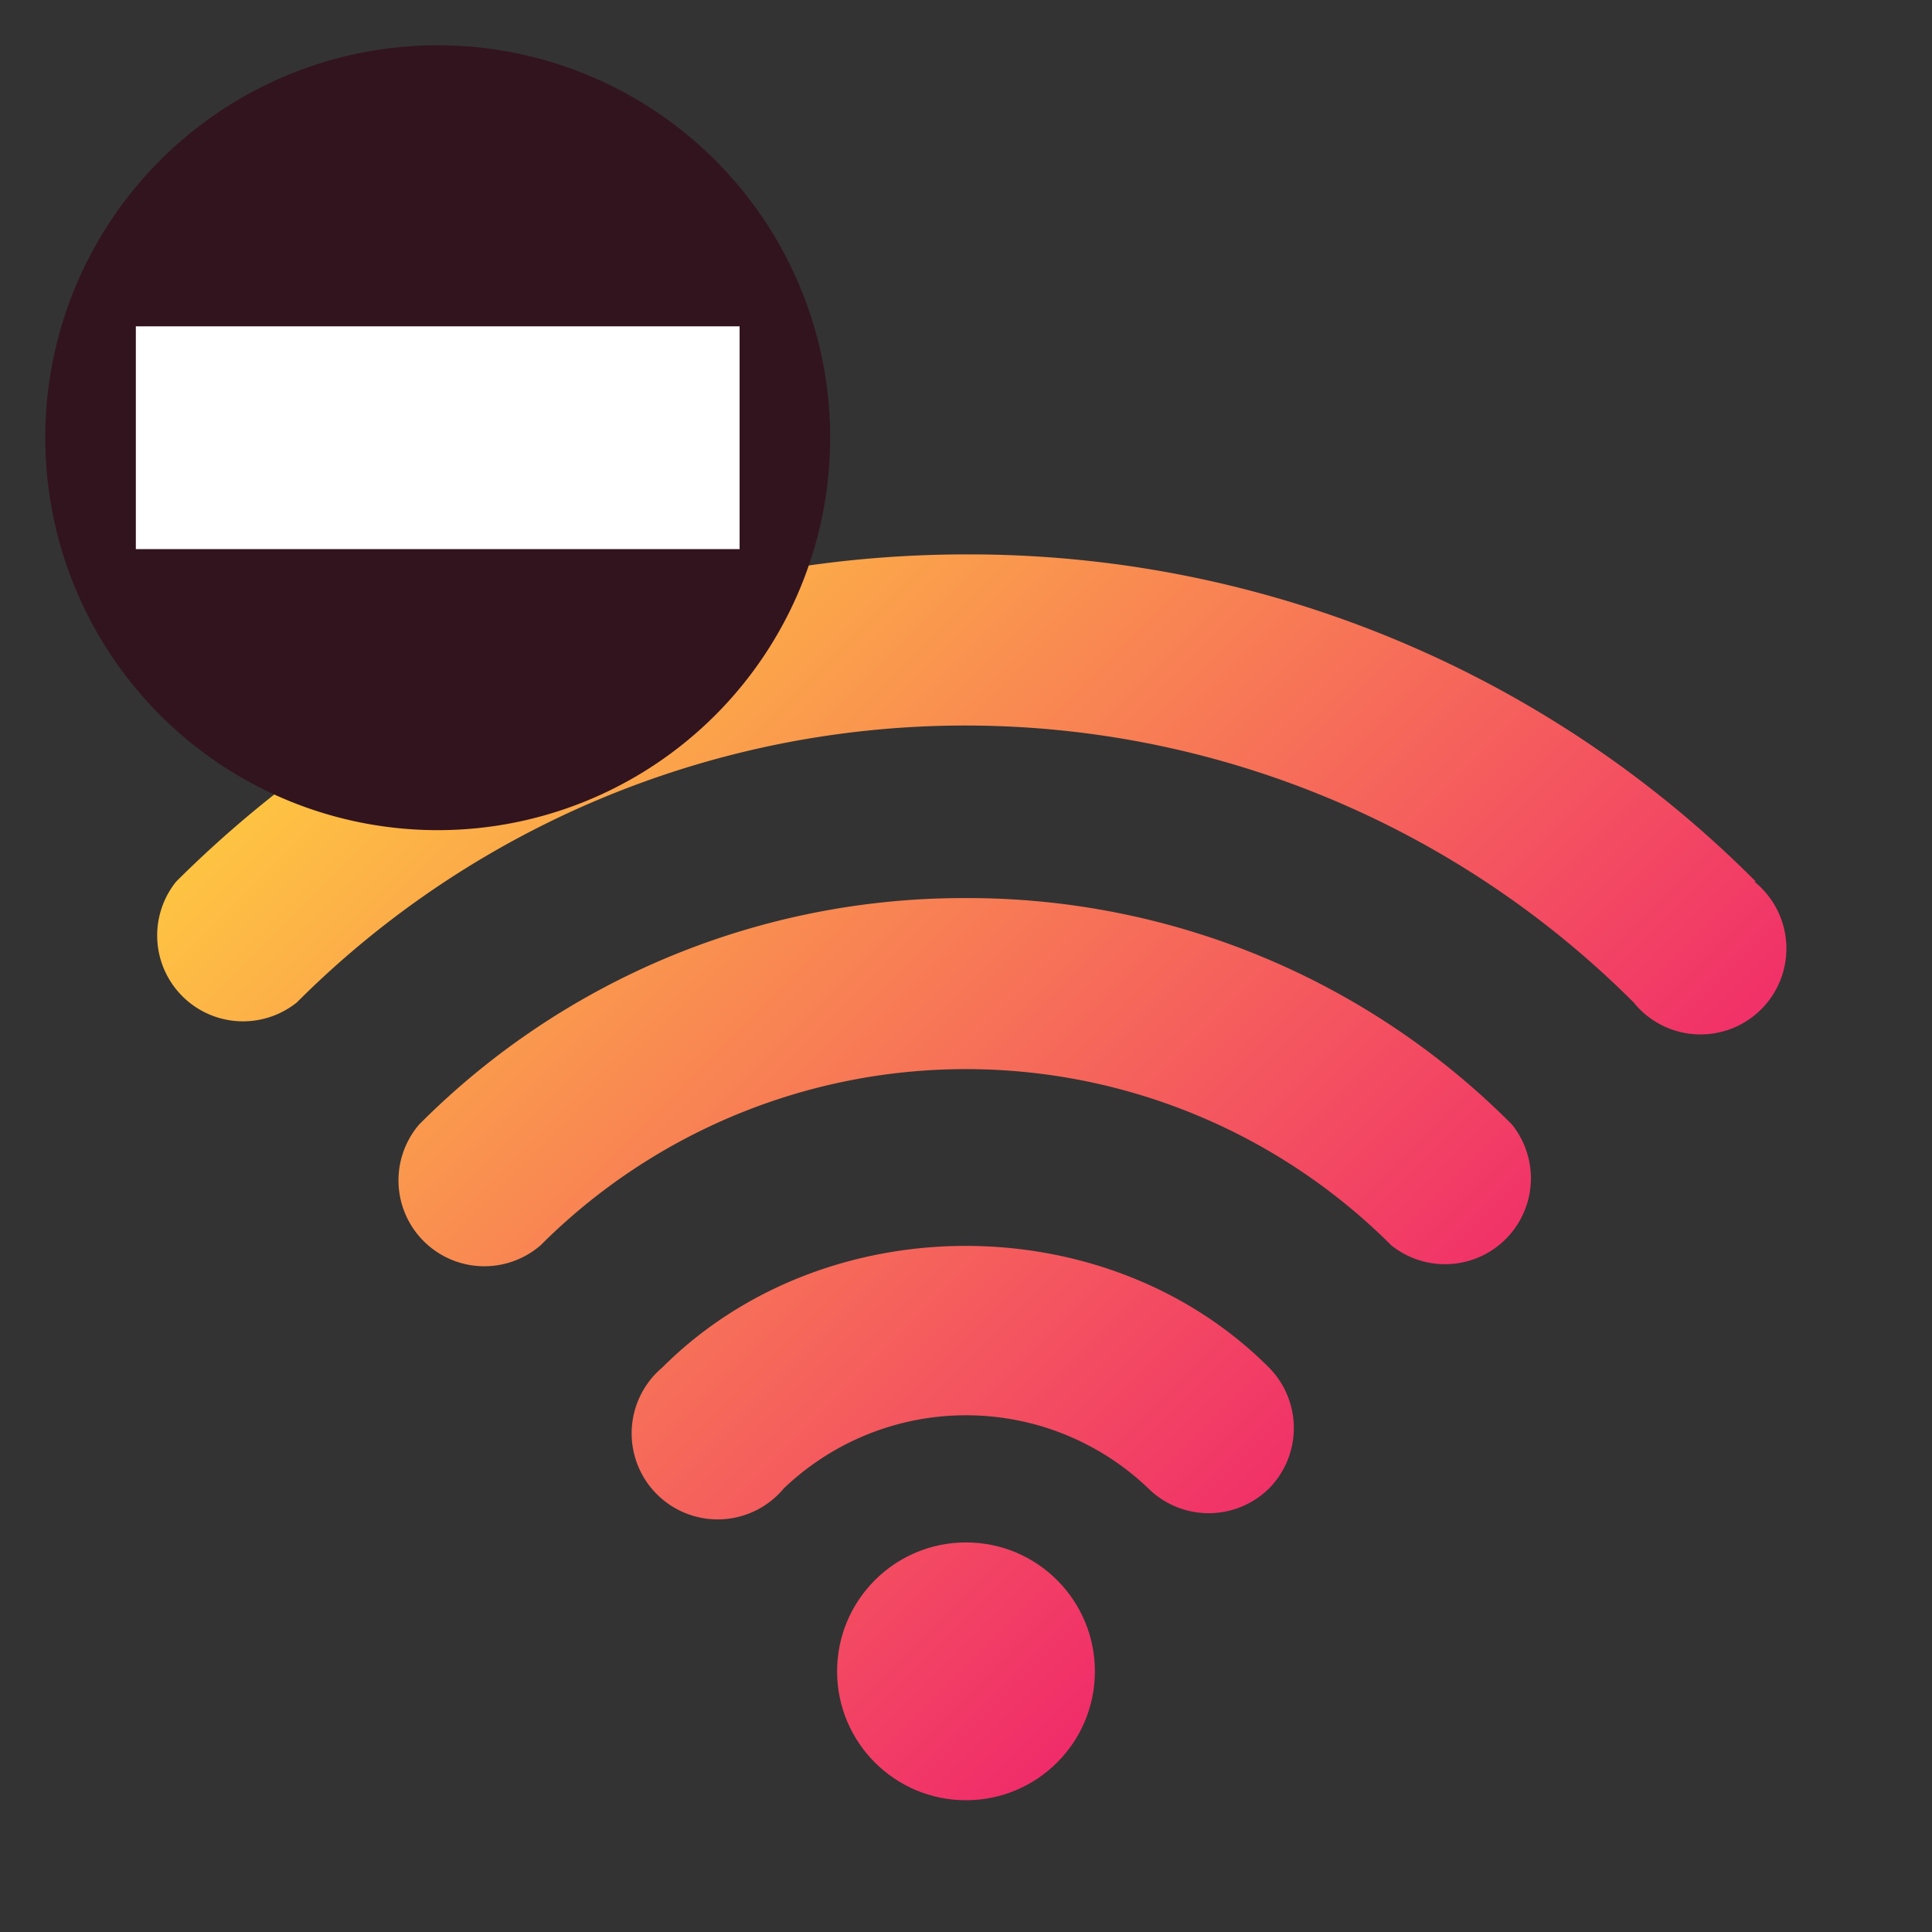 <svg xmlns="http://www.w3.org/2000/svg" xmlns:xlink="http://www.w3.org/1999/xlink" viewBox="0 0 128 128"><rect x="0" y="0" width="128" height="128" fill="#333333" stroke="none"/><defs><linearGradient id="CH_Pink_to_Yellow" x1="107.78" y1="106.22" x2="32.45" y2="30.88" gradientUnits="userSpaceOnUse"><stop offset="0" stop-color="#ed0973"/><stop offset="1" stop-color="#ffcc40"/></linearGradient><linearGradient id="CH_Pink_to_Yellow-2" x1="91.68" y1="122.32" x2="16.34" y2="46.98" xlink:href="#CH_Pink_to_Yellow"/><linearGradient id="CH_Pink_to_Yellow-3" x1="83.63" y1="130.37" x2="8.29" y2="55.03" xlink:href="#CH_Pink_to_Yellow"/><linearGradient id="CH_Pink_to_Yellow-4" x1="99.73" y1="114.27" x2="24.4" y2="38.93" xlink:href="#CH_Pink_to_Yellow"/></defs><title>edit_wifi</title><g id="Layer_2" data-name="Layer 2"><path d="M116.33,58.41A73.52,73.52,0,0,0,64,36.73a75,75,0,0,0-11.54.9A25,25,0,0,1,19.07,51.94a75.16,75.16,0,0,0-7.4,6.47,5.69,5.69,0,0,0,8,8,62.62,62.62,0,0,1,88.56,0,5.69,5.69,0,1,0,8-8Z" style="fill:url(#CH_Pink_to_Yellow)"/><path d="M43.87,90.61a5.7,5.7,0,1,0,8.06,8,17.47,17.47,0,0,1,24.15,0,5.69,5.69,0,0,0,8,0,5.7,5.7,0,0,0,0-8C73.35,79.85,54.61,79.86,43.87,90.61Z" style="fill:url(#CH_Pink_to_Yellow-2)"/><circle cx="64" cy="110.73" r="8.54" style="fill:url(#CH_Pink_to_Yellow-3)"/><path d="M64,59.5a50.89,50.89,0,0,0-36.23,15,5.69,5.69,0,0,0,8.05,8,39.85,39.85,0,0,1,56.35,0,5.69,5.69,0,0,0,8-8A50.83,50.83,0,0,0,64,59.5Z" style="fill:url(#CH_Pink_to_Yellow-4)"/><path d="M29,5A24,24,0,1,1,5,29,24,24,0,0,1,29,5" style="fill:#32141e;stroke:#32141e;stroke-miterlimit:10;stroke-width:4px"/><polygon points="21.62 36.38 9 36.38 9 21.62 21.62 21.62 36.38 21.62 49 21.62 49 36.38 36.38 36.38 21.62 36.38" style="fill:#fff"/></g></svg>